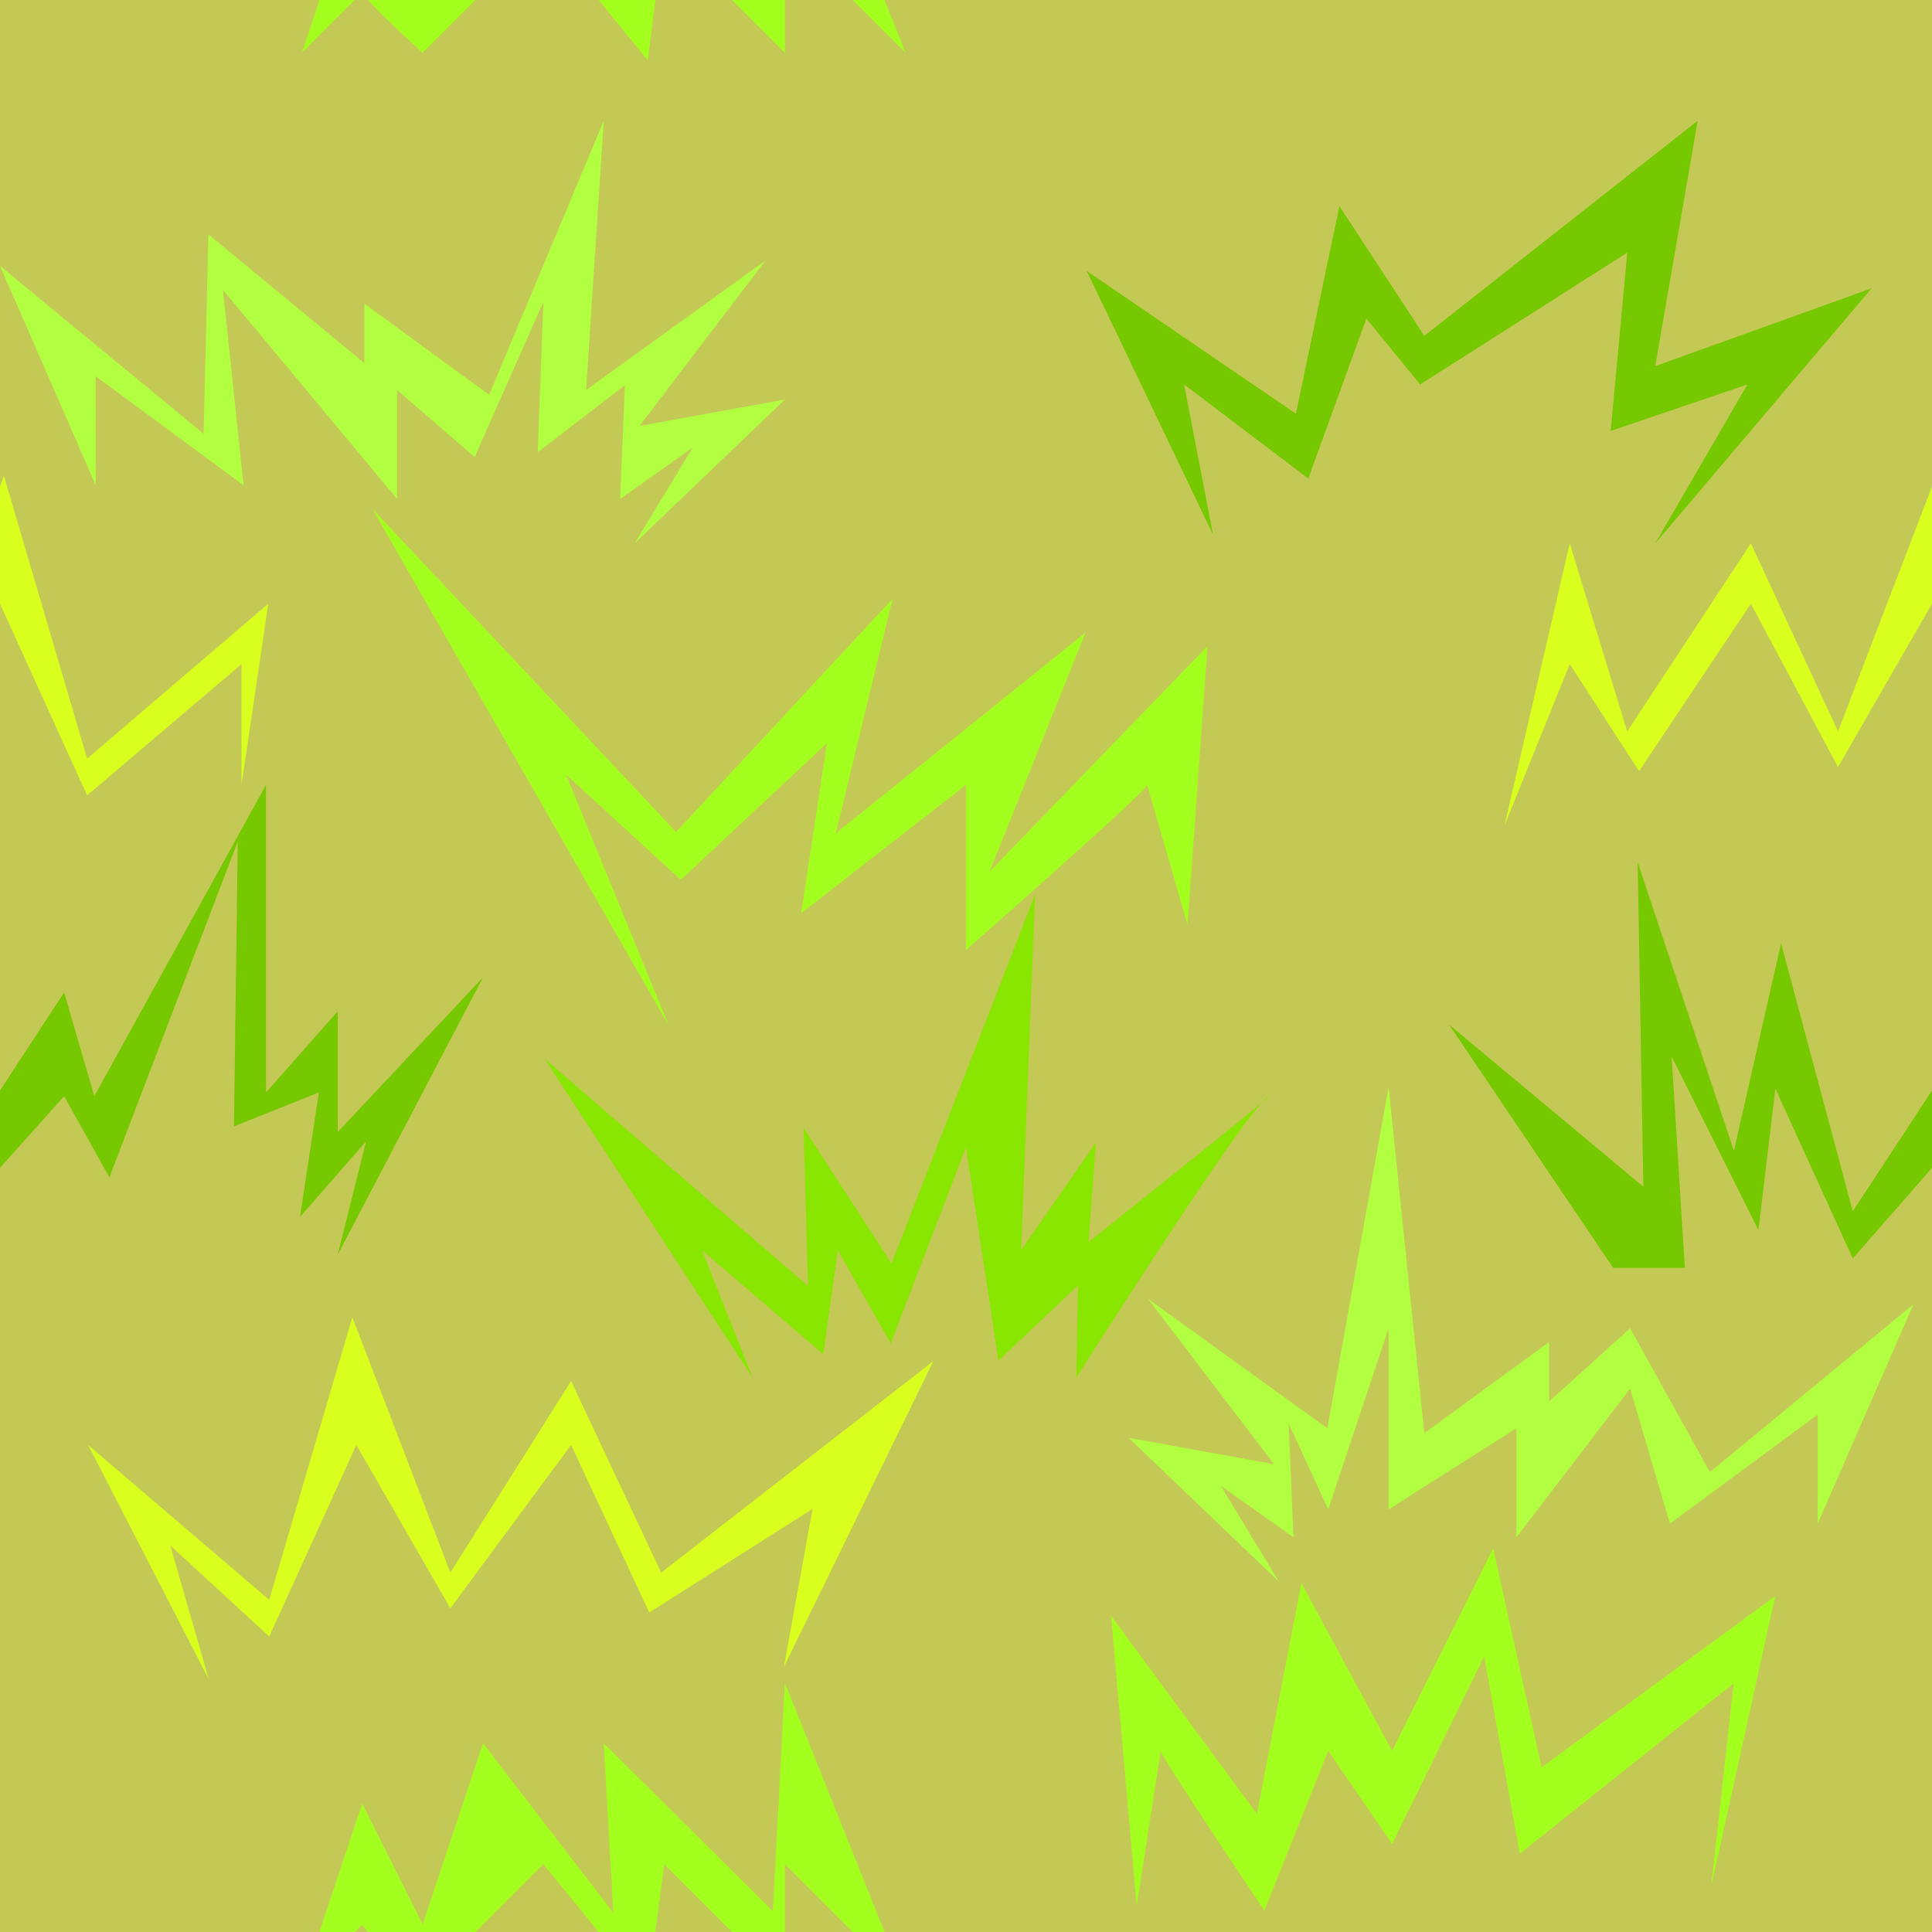 <?xml version="1.0" encoding="UTF-8" standalone="no"?>
<!-- Created with Inkscape (http://www.inkscape.org/) -->

<svg xmlns:dc="http://purl.org/dc/elements/1.1/" xmlns:cc="http://creativecommons.org/ns#" xmlns:rdf="http://www.w3.org/1999/02/22-rdf-syntax-ns#" xmlns:svg="http://www.w3.org/2000/svg" xmlns="http://www.w3.org/2000/svg" xmlns:sodipodi="http://sodipodi.sourceforge.net/DTD/sodipodi-0.dtd" xmlns:inkscape="http://www.inkscape.org/namespaces/inkscape" width="32px" height="32px" id="svg3505" sodipodi:version="0.32" inkscape:version="0.91 r13725" sodipodi:docname="00.svg" inkscape:output_extension="org.inkscape.output.svg.inkscape" version="1.1">
  <rect width="100%" height="100%" fill="#333333" stroke="none"/>
  <defs id="defs3507">
    <inkscape:perspective sodipodi:type="inkscape:persp3d" inkscape:vp_x="0 : 16 : 1" inkscape:vp_y="0 : 1000 : 0" inkscape:vp_z="32 : 16 : 1" inkscape:persp3d-origin="16 : 10.666667 : 1" id="perspective3513" />
    <inkscape:perspective id="perspective4690" inkscape:persp3d-origin="372.04724 : 350.78739 : 1" inkscape:vp_z="744.09448 : 526.18109 : 1" inkscape:vp_y="0 : 1000 : 0" inkscape:vp_x="0 : 526.18109 : 1" sodipodi:type="inkscape:persp3d" />
  </defs>
  <sodipodi:namedview id="base" pagecolor="#ffffff" bordercolor="#666666" borderopacity="1.0" inkscape:pageopacity="0.0" inkscape:pageshadow="2" inkscape:zoom="22.125" inkscape:cx="16" inkscape:cy="16" inkscape:current-layer="g3195" showgrid="true" inkscape:grid-bbox="true" inkscape:document-units="px" objecttolerance="10000" gridtolerance="10000" guidetolerance="10000" inkscape:window-width="1600" inkscape:window-height="878" inkscape:window-x="0" inkscape:window-y="0" inkscape:object-paths="true" inkscape:object-nodes="true" inkscape:snap-bbox="true" inkscape:snap-guide="true" inkscape:bbox-paths="true" inkscape:bbox-nodes="true" showguides="true" inkscape:guide-bbox="true" inkscape:snap-perpendicular="true" inkscape:snap-tangential="true" inkscape:window-maximized="1">
    <inkscape:grid type="xygrid" id="grid3515" units="px" visible="true" enabled="true" spacingx="1px" spacingy="1px" empspacing="4" />
  </sodipodi:namedview>
  <g id="layer1" inkscape:label="Layer 1" inkscape:groupmode="layer">
    <g id="g3195">
      <path style="opacity:1;fill:#76c800;fill-opacity:1;fill-rule:nonzero;stroke:none;stroke-width:2;stroke-linecap:round;stroke-linejoin:miter;stroke-miterlimit:4;stroke-dasharray:none;stroke-dashoffset:0;stroke-opacity:0.502" d="m -31.125,20.281 -0.094,5.375 L -28,22.969 -30.719,27 l -1.188,0 0.219,-3.5 -1.438,2.875 -0.281,-2.344 -1.281,2.812 -1.312,-1.5 0,-1.281 1.312,2 1.188,-4.438 0.781,3.438 1.594,-4.781 z" id="path6277" inkscape:connector-curvature="0" />
      <path style="opacity:1;fill:#88e600;fill-opacity:1;fill-rule:nonzero;stroke:none;stroke-width:2;stroke-linecap:round;stroke-linejoin:miter;stroke-miterlimit:4;stroke-dasharray:none;stroke-dashoffset:0;stroke-opacity:0.502" d="m -16.464,28.817 3.442,-5.28 -4.363,3.764 0.075,-2.618 -1.458,2.247 -2.377,-6.112 0.231,5.889 -1.239,-1.78 0.124,1.649 c 0,0 -3.061,-2.437 -2.992,-2.419 0.29,0.078 3.194,4.662 3.194,4.662 l -0.029,-1.526 1.317,1.243 L -20,25 l 1.246,3.25 0.877,-1.544 0.24,1.724 2.01,-1.724" id="path6283" sodipodi:nodetypes="cccccccccccccccccc" inkscape:connector-curvature="0" />
      <path sodipodi:nodetypes="ccccccccccccccccc" id="path6287" d="m -32.345,37.236 -1.058,-4.798 3.869,2.834 0.802,-3.627 1.674,3.355 1.503,-2.779 0.736,3.822 2.416,-3.279 -0.425,4.808 c 0,0 -0.397,-2.572 -0.397,-2.572 0,0.091 -1.718,2.645 -1.718,2.645 L -26,35 l -1.058,1.541 -1.526,-3.108 -0.589,3.269 -3.541,-2.821 0.369,3.355 z" style="opacity:1;fill:#a3ff1e;fill-opacity:1;fill-rule:nonzero;stroke:none;stroke-width:2;stroke-linecap:round;stroke-linejoin:miter;stroke-miterlimit:4;stroke-dasharray:none;stroke-dashoffset:0;stroke-opacity:0.502" inkscape:connector-curvature="0" />
      <path style="opacity:1;fill:#76c800;fill-opacity:1;fill-rule:nonzero;stroke:none;stroke-width:2;stroke-linecap:round;stroke-linejoin:miter;stroke-miterlimit:4;stroke-dasharray:none;stroke-dashoffset:0;stroke-opacity:0.502" d="m -22,10.488 -3.464,2.363 L -26.185,9.414 -27.591,11.563 -32.119,8 -31.416,12.064 -35,10.775 -31.416,15 l -1.526,-2.632 2.264,0.77 -0.274,-2.954 3.43,2.184 0.892,-1.092 0.96,2.65 2.058,-1.558 -0.48,2.488 L -22,10.488 Z" id="path6289" sodipodi:nodetypes="ccccccccccccccccc" inkscape:connector-curvature="0" />
      <path style="opacity:1;fill:#76c800;fill-opacity:1;fill-rule:nonzero;stroke:none;stroke-width:2;stroke-linecap:round;stroke-linejoin:miter;stroke-miterlimit:4;stroke-dasharray:none;stroke-dashoffset:0;stroke-opacity:0.502" d="m -8.406,19 2.844,5.156 0.5,-1.719 1.062,1.625 0,1.281 -1.062,-1.188 -0.75,1.344 -2.125,-5.562 0.062,4.719 -1.406,-0.562 0.312,2.062 -1.094,-1.25 0.469,1.875 L -12,22.188 l 2.406,2.562 0,-2 1.188,1.344 0,-5.094 z" id="path6291" inkscape:connector-curvature="0" />
      <g id="g6309">
        <rect style="opacity:1;fill:#c4c855;fill-opacity:1;fill-rule:nonzero;stroke:none;stroke-width:2;stroke-linecap:round;stroke-linejoin:miter;stroke-miterlimit:4;stroke-dasharray:none;stroke-dashoffset:0;stroke-opacity:0.502" id="rect2401" width="32" height="32" x="0" y="0" />
        <path style="opacity:1;fill:#76c800;fill-opacity:1;fill-rule:nonzero;stroke:none;stroke-width:2;stroke-linecap:round;stroke-linejoin:miter;stroke-miterlimit:4;stroke-dasharray:none;stroke-dashoffset:0;stroke-opacity:0.502" d="M 27.125 14.281 L 27.219 19.656 L 24 16.969 L 26.719 21 L 27.906 21 L 27.688 17.5 L 29.125 20.375 L 29.406 18.031 L 30.688 20.844 L 32 19.344 L 32 18.062 L 30.688 20.062 L 29.5 15.625 L 28.719 19.062 L 27.125 14.281 z " id="path3173" />
        <path inkscape:connector-curvature="0" style="opacity:1;fill:#b2ff41;fill-opacity:1;fill-rule:nonzero;stroke:none;stroke-width:2;stroke-linecap:round;stroke-linejoin:miter;stroke-miterlimit:4;stroke-dasharray:none;stroke-dashoffset:0;stroke-opacity:0.502" d="M 1.586,8.038 0,4.405 l 3.372,2.779 0.08,-3.302 2.583,2.133 0,-0.985 2.067,1.509 L 10,2 9.708,6.459 12.679,4.315 10.592,7.055 13,6.618 10.511,9 11.475,7.412 10.27,8.266 10.351,6.38 8.906,7.491 9,5 7.862,7.571 6.577,6.459 l 0,1.806 -2.884,-3.463 0.341,3.236 -2.449,-1.806 z" id="path3175" sodipodi:nodetypes="ccccccccccccccccccccccccc" />
        <path inkscape:connector-curvature="0" style="opacity:1;fill:#a3ff1e;fill-opacity:1;fill-rule:nonzero;stroke:none;stroke-width:2;stroke-linecap:round;stroke-linejoin:miter;stroke-miterlimit:4;stroke-dasharray:none;stroke-dashoffset:0;stroke-opacity:0.502" d="m 11.08,16.994 -4.91,-8.562 5.028,5.348 3.585,-3.86 -0.94,3.884 4.135,-3.325 -1.589,3.96 L 20,10.702 19.669,15.315 C 19.669,15.315 19,13 19,13 c 0.009,0.093 -3,2.734 -3,2.734 L 16,13 l -2.729,2.124 0.425,-2.814 -2.42,2.262 -1.903,-1.745 1.707,4.166 z" id="path3177" sodipodi:nodetypes="ccccccccccccccccc" />
        <path style="opacity:1;fill:#88e600;fill-opacity:1;fill-rule:nonzero;stroke:none;stroke-width:2;stroke-linecap:round;stroke-linejoin:miter;stroke-miterlimit:4;stroke-dasharray:none;stroke-dashoffset:0;stroke-opacity:0.502" d="M 12.464,22.817 L 9.021,17.537 L 13.384,21.301 L 13.31,18.683 L 14.767,20.929 L 17.144,14.817 L 16.913,20.706 L 18.152,18.926 L 18.028,20.574 C 18.028,20.574 21.089,18.137 21.02,18.156 C 20.73,18.234 17.827,22.817 17.827,22.817 L 17.855,21.291 L 16.538,22.534 L 16,19 L 14.754,22.25 L 13.876,20.706 L 13.636,22.43 L 11.626,20.706" id="path3179" sodipodi:nodetypes="cccccccccccccccccc" />
        <path inkscape:connector-curvature="0" style="opacity:1;fill:#d8ff1e;fill-opacity:1;fill-rule:nonzero;stroke:none;stroke-width:2;stroke-linecap:round;stroke-linejoin:miter;stroke-miterlimit:4;stroke-dasharray:none;stroke-dashoffset:0;stroke-opacity:0.502" d="m 3.459,27.817 -2,-3.884 3,2.566 1.377,-4.682 1.623,4.231 2,-3.173 1.492,3.173 4.508,-3.503 -2.475,5.064 0.475,-2.618 -2.705,1.717 -1.295,-2.775 -2,2.705 -1.557,-2.705 -1.443,3.173 L 2.82,25.597 3.459,27.817 Z" id="path3181" />
        <path sodipodi:nodetypes="ccccccccccccccccc" id="path3183" d="M 28.345,31.236 L 29.403,26.438 L 25.534,29.272 L 24.732,25.645 L 23.058,29 L 21.555,26.221 L 20.818,30.043 L 18.403,26.764 L 18.827,31.572 C 18.827,31.572 19.225,29 19.225,29 C 19.225,29.091 20.942,31.645 20.942,31.645 L 22,29 L 23.058,30.541 L 24.583,27.434 L 25.173,30.703 L 28.714,27.882 L 28.345,31.236 z" style="opacity:1;fill:#a3ff1e;fill-opacity:1;fill-rule:nonzero;stroke:none;stroke-width:2;stroke-linecap:round;stroke-linejoin:miter;stroke-miterlimit:4;stroke-dasharray:none;stroke-dashoffset:0;stroke-opacity:0.502" />
        <path style="opacity:1;fill:#76c800;fill-opacity:1;fill-rule:nonzero;stroke:none;stroke-width:2;stroke-linecap:round;stroke-linejoin:miter;stroke-miterlimit:4;stroke-dasharray:none;stroke-dashoffset:0;stroke-opacity:0.502" d="M 18,4.488 L 21.464,6.852 L 22.185,3.414 L 23.591,5.563 L 28.119,2 L 27.416,6.064 L 31,4.775 L 27.416,9 L 28.942,6.368 L 26.678,7.138 L 26.953,4.184 L 23.522,6.368 L 22.631,5.276 L 21.67,7.926 L 19.612,6.368 L 20.092,8.857 L 18,4.488 z" id="path3185" sodipodi:nodetypes="ccccccccccccccccc" />
        <path style="opacity:1;fill:#76c800;fill-opacity:1;fill-rule:nonzero;stroke:none;stroke-width:2;stroke-linecap:round;stroke-linejoin:miter;stroke-miterlimit:4;stroke-dasharray:none;stroke-dashoffset:0;stroke-opacity:0.502" d="M 4.406 13 L 1.562 18.156 L 1.062 16.438 L 0 18.062 L 0 19.344 L 1.062 18.156 L 1.812 19.5 L 3.938 13.938 L 3.875 18.656 L 5.281 18.094 L 4.969 20.156 L 6.062 18.906 L 5.594 20.781 L 8 16.188 L 5.594 18.75 L 5.594 16.75 L 4.406 18.094 L 4.406 13 z " id="path3187" />
        <path inkscape:connector-curvature="0" sodipodi:nodetypes="ccccccccccccccccccccccccc" id="path6279" d="M 30.107,25.236 31.693,21.603 28.321,24.382 27,22 l -1.342,1.213 0,-0.985 -2.067,1.509 L 23,18 l -1.015,5.657 -2.97,-2.144 2.087,2.739 -2.408,-0.437 2.489,2.382 -0.963,-1.588 1.204,0.854 -0.08,-1.886 L 22,25 l 1,-3 0,3 2.116,-1.343 0,1.806 L 27,23 l 0.659,2.236 2.449,-1.806 z" style="opacity:1;fill:#b2ff41;fill-opacity:1;fill-rule:nonzero;stroke:none;stroke-width:2;stroke-linecap:round;stroke-linejoin:miter;stroke-miterlimit:4;stroke-dasharray:none;stroke-dashoffset:0;stroke-opacity:0.502" />
        <path id="path6281" d="M 13 27.875 L 12.801 31.656 L 10 28.875 L 10.158 31.68 L 8 28.875 L 7 31.875 L 6 29.875 L 5.291 32 L 5.875 32 L 6 31.875 C 5.999 31.89 6.055 31.95 6.098 32 L 7.875 32 L 9 30.875 L 9.916 32 L 10.855 32 L 11 30.875 L 12.125 32 L 13 32 L 13 30.875 L 14.125 32 L 14.65 32 L 13 27.875 z " style="opacity:1;fill:#a3ff1e;fill-opacity:1;fill-rule:nonzero;stroke:none;stroke-width:2;stroke-linecap:round;stroke-linejoin:miter;stroke-miterlimit:4;stroke-dasharray:none;stroke-dashoffset:0;stroke-opacity:0.502" />
        <path id="path6285" d="M 32 8.059 L 30.443 12.115 L 29 9 L 26.951 12.115 L 26 9 L 24.918 13.676 L 26 11 L 27.148 12.773 L 29 10 L 30.443 12.705 L 32 10 L 32 8.059 z " style="opacity:1;fill:#d8ff1e;fill-opacity:1;fill-rule:nonzero;stroke:none;stroke-width:2;stroke-linecap:round;stroke-linejoin:miter;stroke-miterlimit:4;stroke-dasharray:none;stroke-dashoffset:0;stroke-opacity:0.502" />
        <path id="path6293" d="M 0.066 7.885 L 0 8.059 L 0 10 L 1.443 13.174 L 4 11 L 4 13 L 4.443 10 L 1.443 12.566 L 0.066 7.885 z " style="opacity:1;fill:#d8ff1e;fill-opacity:1;fill-rule:nonzero;stroke:none;stroke-width:2;stroke-linecap:round;stroke-linejoin:miter;stroke-miterlimit:4;stroke-dasharray:none;stroke-dashoffset:0;stroke-opacity:0.502" />
        <path id="path6295" d="M 5.291 0 L 5 0.875 L 5.875 0 L 5.291 0 z M 6.098 0 C 6.32 0.26 7 0.875 7 0.875 L 7.875 0 L 6.098 0 z M 9.916 0 L 10.729 1 L 10.855 0 L 9.916 0 z M 12.125 0 L 13 0.875 L 13 0 L 12.125 0 z M 14.125 0 L 15 0.875 L 14.65 0 L 14.125 0 z " style="opacity:1;fill:#a3ff1e;fill-opacity:1;fill-rule:nonzero;stroke:none;stroke-width:2;stroke-linecap:round;stroke-linejoin:miter;stroke-miterlimit:4;stroke-dasharray:none;stroke-dashoffset:0;stroke-opacity:0.502" />
      </g>
    </g>
  </g>
</svg>
